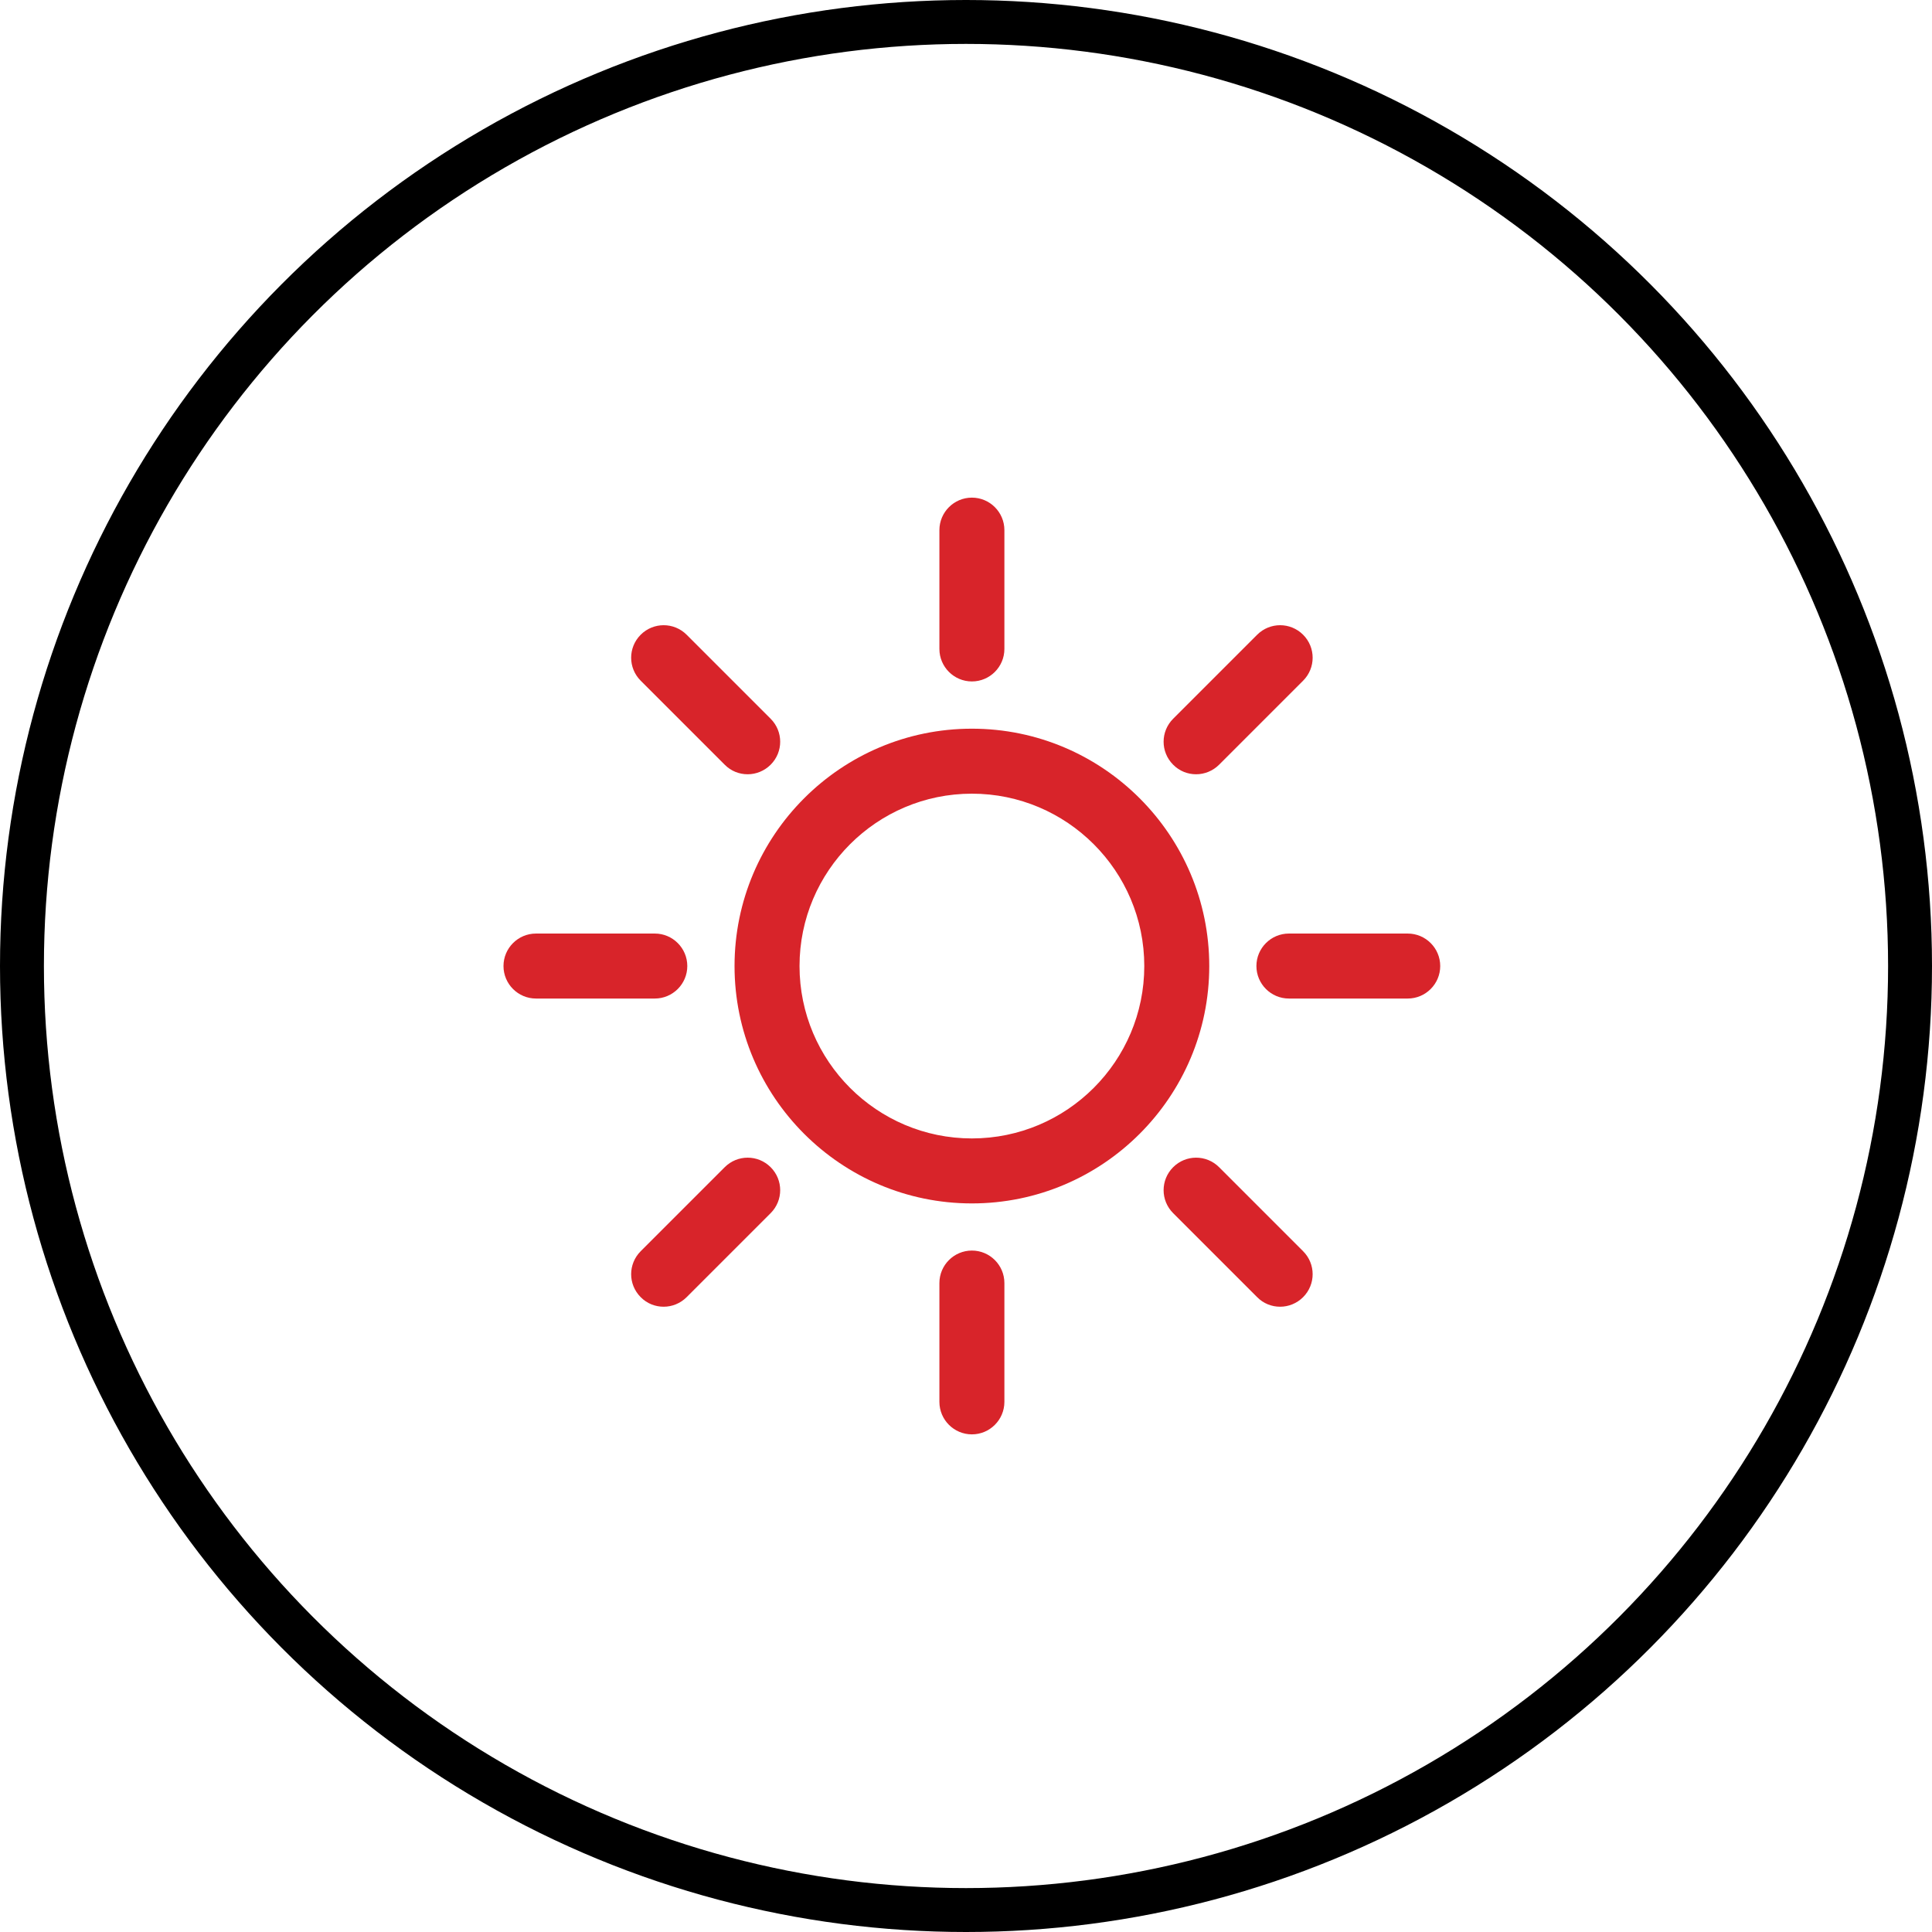 <svg width="132" height="132" viewBox="0 0 132 132" fill="none" xmlns="http://www.w3.org/2000/svg">
<circle cx="66" cy="66" r="64.5" stroke="black" stroke-width="3"/>
<g clip-path="url(#clip0_1403_119)">
<path d="M66.403 82.221C57.461 82.221 50.186 74.946 50.186 66.003C50.186 57.061 57.461 49.786 66.403 49.786C75.346 49.786 82.62 57.061 82.62 66.003C82.62 74.946 75.346 82.221 66.403 82.221ZM66.403 54.226C59.909 54.226 54.626 59.509 54.626 66.003C54.626 72.498 59.909 77.781 66.403 77.781C72.898 77.781 78.181 72.498 78.181 66.003C78.181 59.509 72.898 54.226 66.403 54.226Z" fill="#D8242A"/>
<path d="M66.403 46.558C65.179 46.558 64.183 45.562 64.183 44.338V36.22C64.183 34.996 65.179 34 66.403 34C67.627 34 68.623 34.996 68.623 36.22V44.338C68.623 45.562 67.627 46.558 66.403 46.558Z" fill="#D8242A"/>
<path d="M66.403 98C65.179 98 64.183 97.004 64.183 95.78V87.662C64.183 86.438 65.179 85.442 66.403 85.442C67.627 85.442 68.623 86.438 68.623 87.662V95.78C68.623 97.004 67.627 98 66.403 98Z" fill="#D8242A"/>
<path d="M44.738 68.223H36.62C35.396 68.223 34.4 67.227 34.4 66.003C34.4 64.779 35.396 63.783 36.62 63.783H44.738C45.962 63.783 46.958 64.779 46.958 66.003C46.958 67.227 45.962 68.223 44.738 68.223Z" fill="#D8242A"/>
<path d="M96.18 68.223H88.062C86.838 68.223 85.842 67.227 85.842 66.003C85.842 64.779 86.838 63.783 88.062 63.783H96.18C97.404 63.783 98.4 64.779 98.4 66.003C98.4 67.227 97.404 68.223 96.18 68.223Z" fill="#D8242A"/>
<path d="M45.34 89.279C44.77 89.279 44.205 89.064 43.774 88.626C42.905 87.757 42.905 86.356 43.774 85.487L49.514 79.747C50.383 78.878 51.784 78.878 52.653 79.747C53.522 80.616 53.522 82.017 52.653 82.886L46.913 88.626C46.482 89.057 45.911 89.279 45.347 89.279H45.34Z" fill="#D8242A"/>
<path d="M81.72 52.9C81.149 52.9 80.584 52.684 80.153 52.247C79.284 51.378 79.284 49.976 80.153 49.107L85.893 43.367C86.762 42.499 88.163 42.499 89.032 43.367C89.901 44.236 89.901 45.638 89.032 46.507L83.293 52.247C82.861 52.678 82.29 52.9 81.726 52.9H81.72Z" fill="#D8242A"/>
<path d="M87.46 89.279C86.889 89.279 86.324 89.064 85.893 88.626L80.153 82.886C79.284 82.017 79.284 80.616 80.153 79.747C81.022 78.878 82.424 78.878 83.293 79.747L89.032 85.487C89.901 86.356 89.901 87.757 89.032 88.626C88.601 89.057 88.03 89.279 87.466 89.279H87.46Z" fill="#D8242A"/>
<path d="M51.08 52.9C50.509 52.9 49.945 52.684 49.514 52.247L43.774 46.507C42.905 45.638 42.905 44.236 43.774 43.367C44.643 42.499 46.044 42.499 46.913 43.367L52.653 49.107C53.522 49.976 53.522 51.378 52.653 52.247C52.222 52.678 51.651 52.9 51.087 52.9H51.08Z" fill="#D8242A"/>
</g>
<defs>
<clipPath id="clip0_1403_119">
<rect width="64" height="64" fill="white" transform="translate(34.4 34)"/>
</clipPath>
</defs>
</svg>
